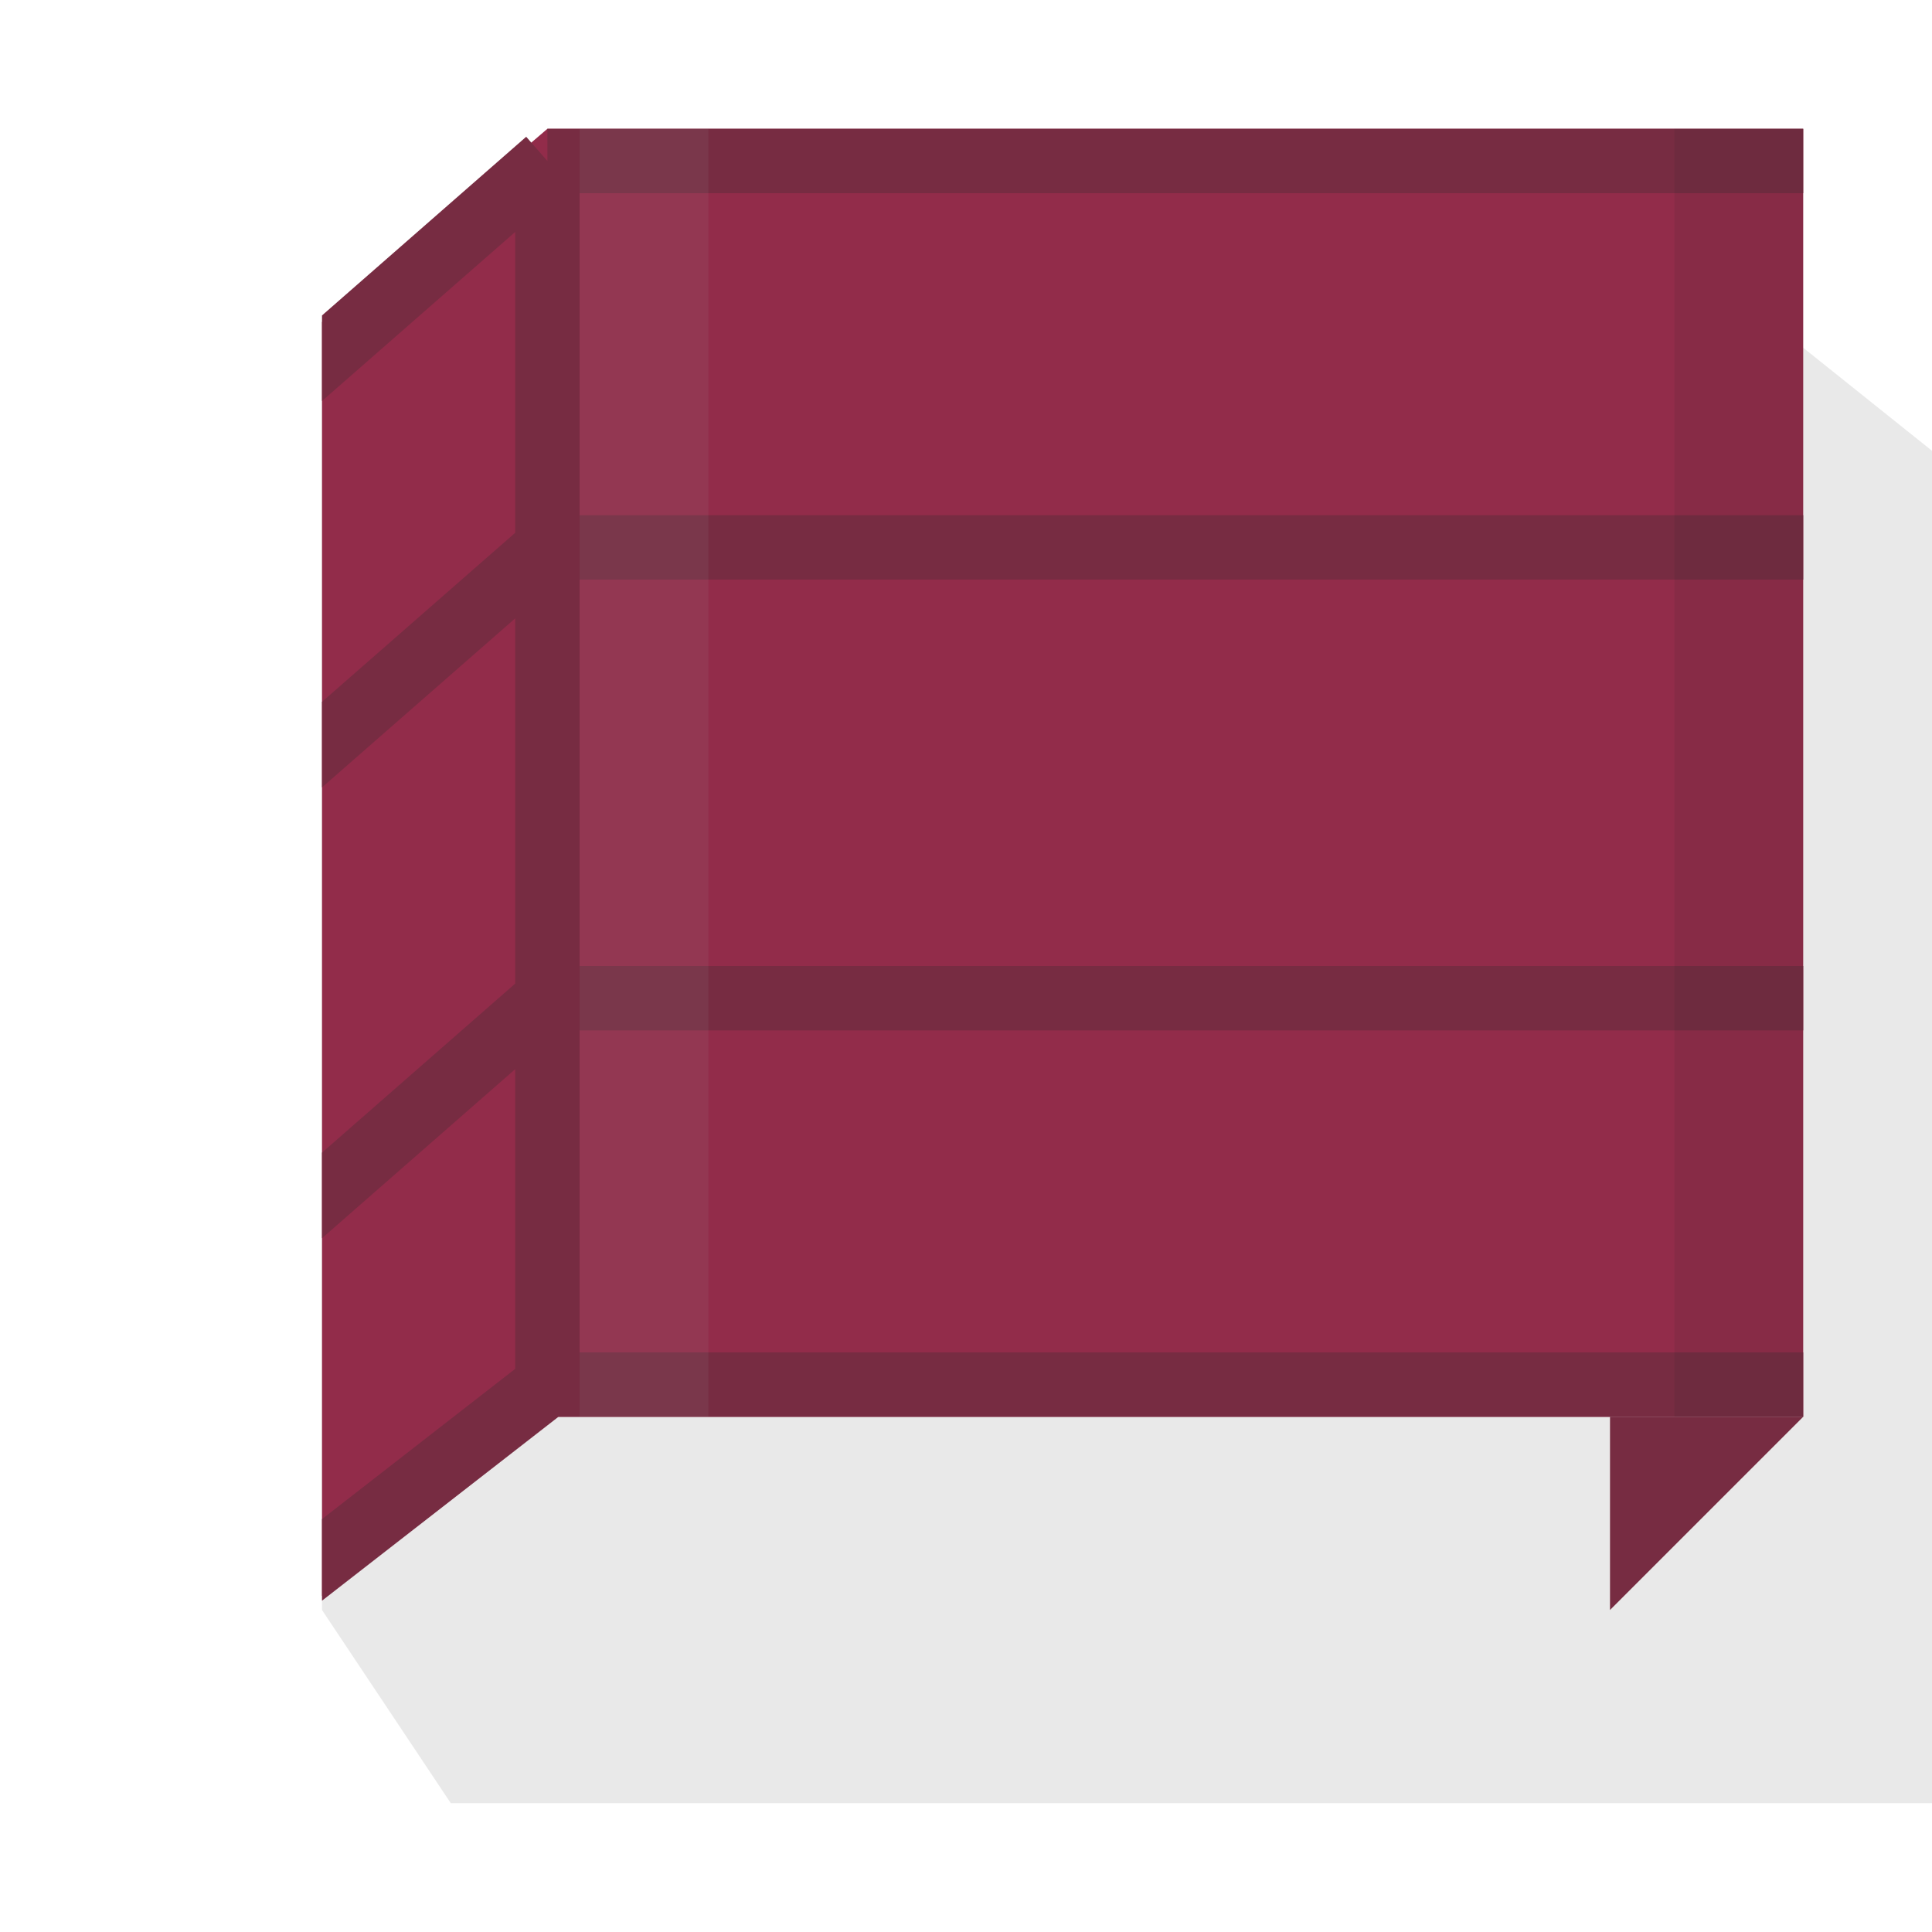 <svg width="30" height="30" viewBox="0 0 30 30" fill="none" xmlns="http://www.w3.org/2000/svg"><g clip-path="url(#clip0_14_310)"><g clip-path="url(#clip1_14_310)"><path d="M5 25L5 5L15 3L25 3L30 7L30 28L7 28L5 25Z" fill="#232323" fill-opacity="0.1"/><path class="wb-base" d="M5 5L8.5 2H28V22H8.5L5 24.781V5Z" fill="#922C4A"/><path class="wb-lines-stroke" d="M28 2.5H8.5M8.5 2.5V8.5M8.5 2.5L4.5 6M8.5 8.5L4.5 12M8.5 8.5H28M8.5 8.5V15.5M8.5 15.5L4.5 19M8.5 15.5H28M8.5 15.5V21.5M8.5 21.5L4 25M8.5 21.5H28" stroke="#772C42"/><path class="wb-side" d="M28 22H25V25L28 22Z" fill="#772C42"/><path d="M26 22L26 2H28V22H26Z" fill="#232323" fill-opacity="0.1"/><path d="M9 22L9 2H11L11 22H9Z" fill="#9B9B9B" fill-opacity="0.1"/></g></g><defs><clipPath id="clip0_14_310"><rect width="30" height="30" fill="white"/></clipPath><clipPath id="clip1_14_310"><rect width="25" height="26" fill="white" transform="translate(5 2)"/></clipPath></defs></svg>